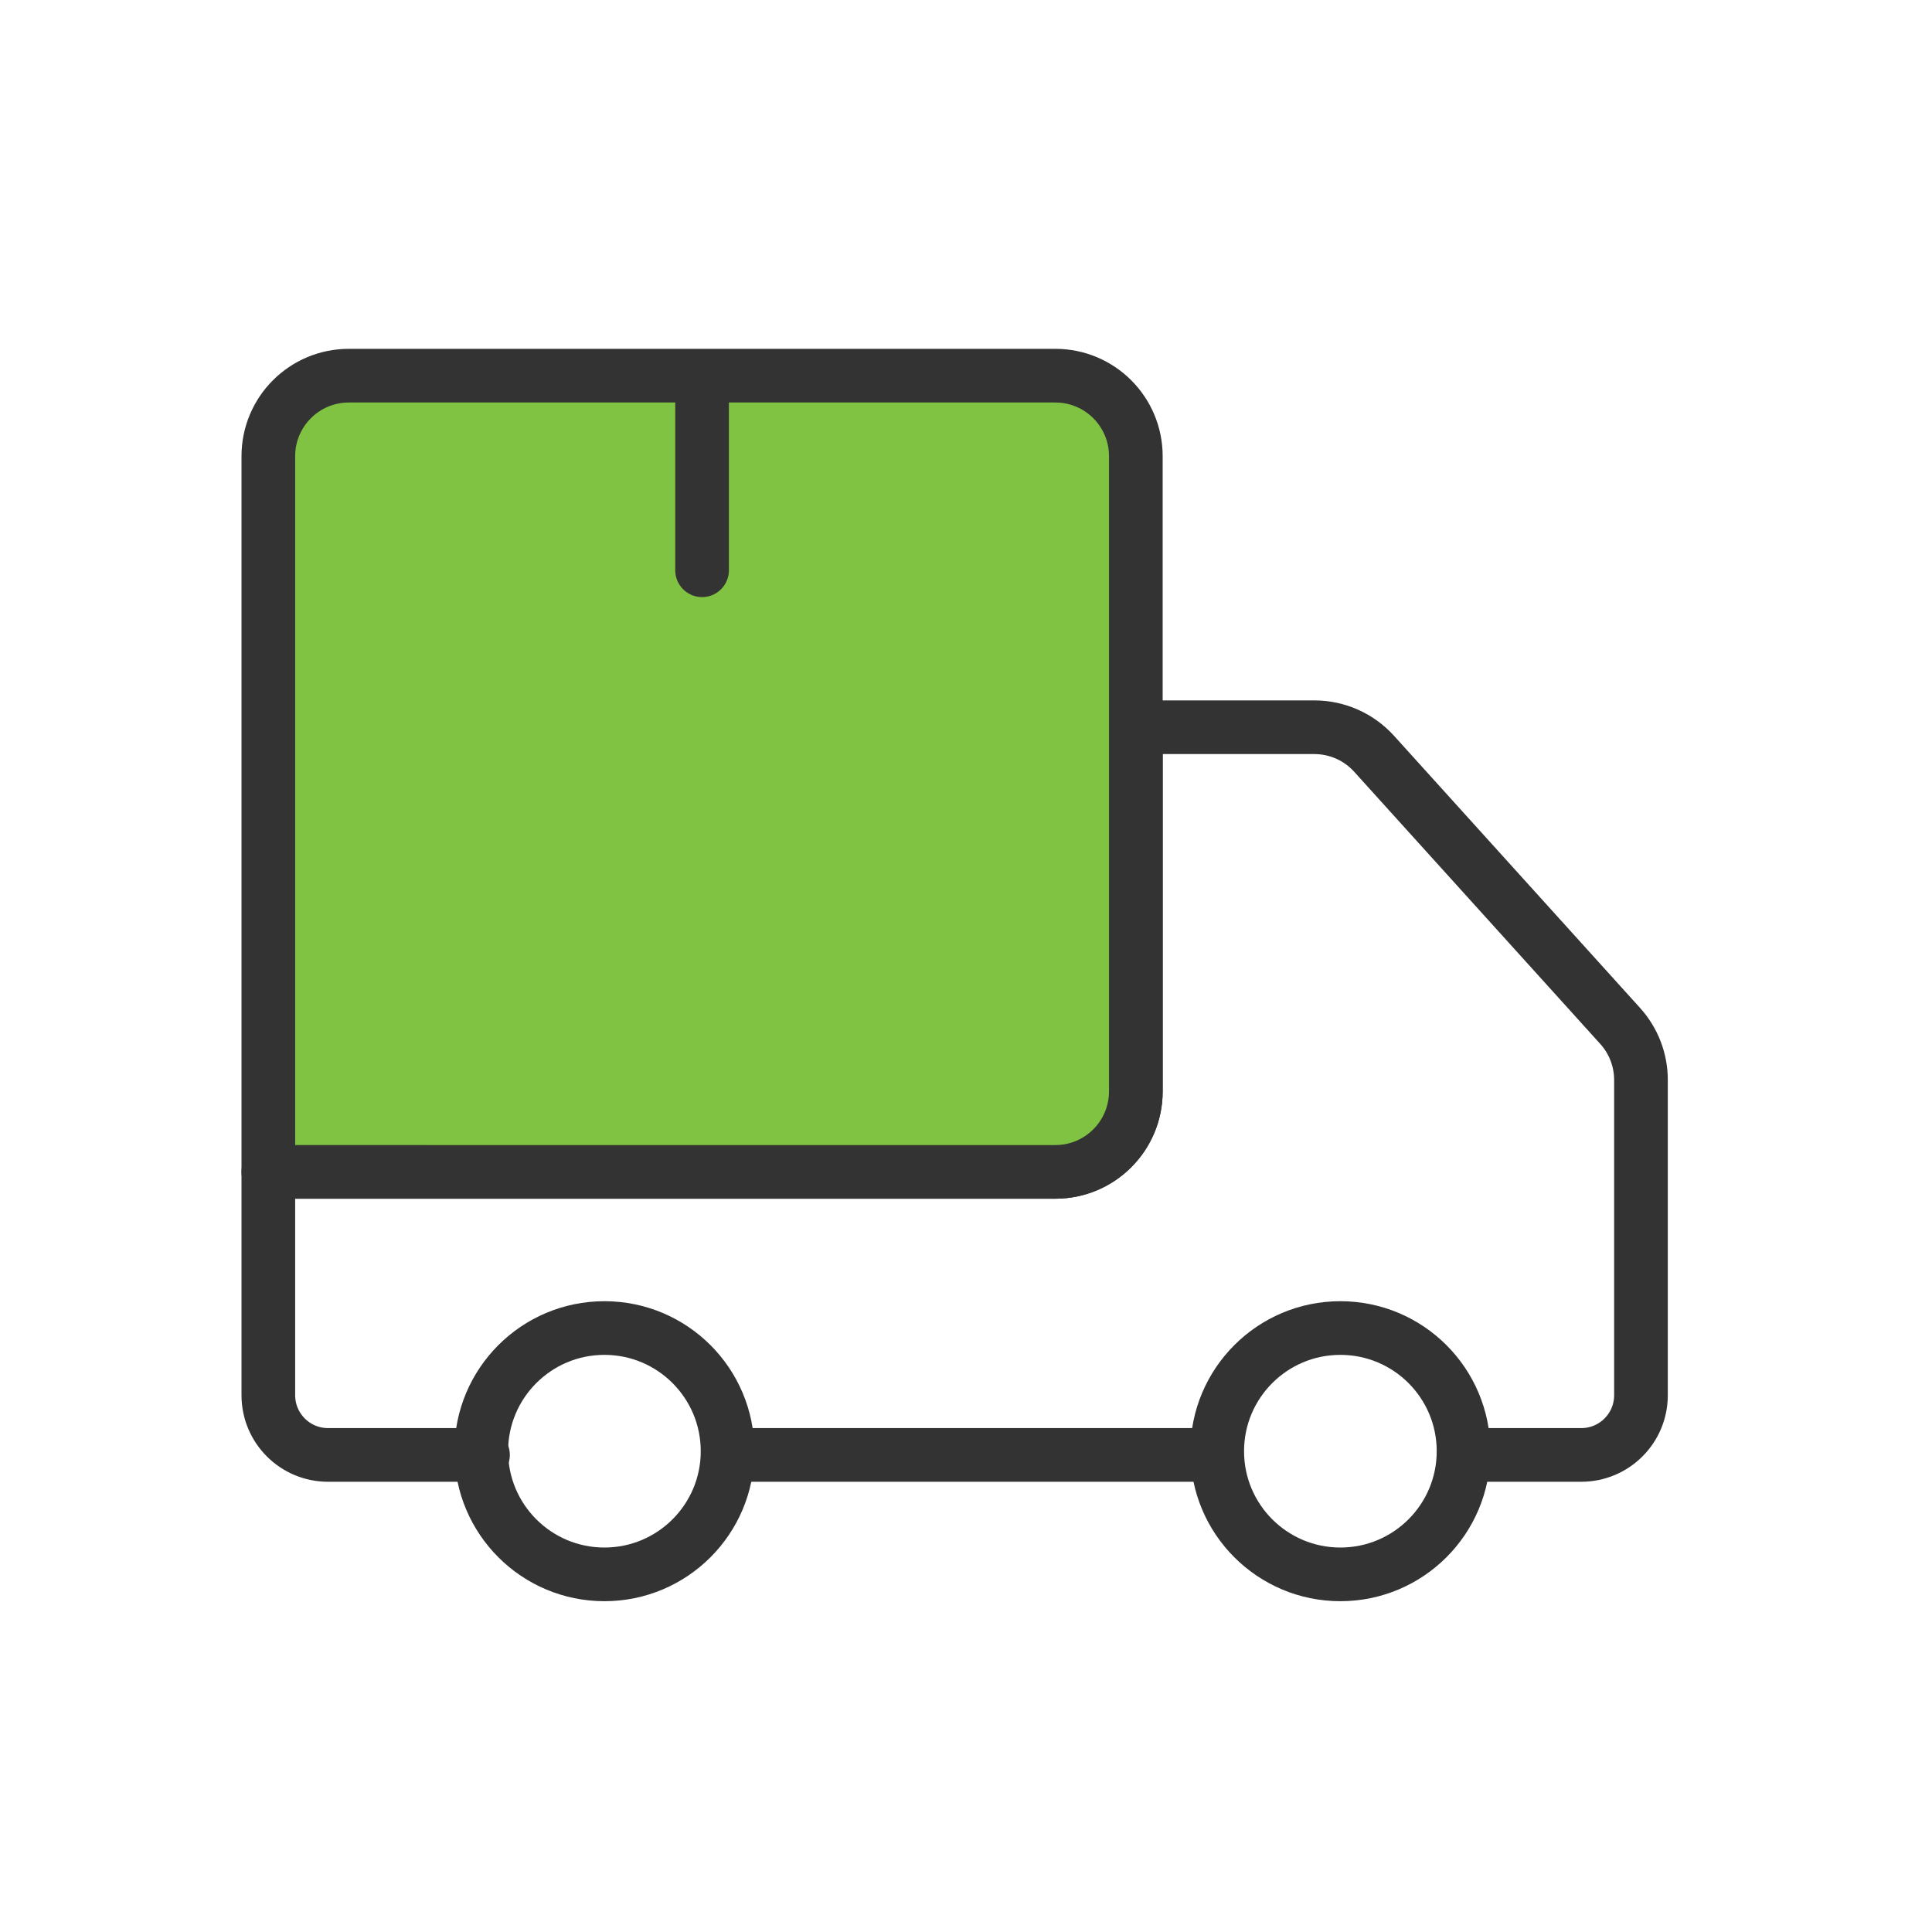 <svg xmlns="http://www.w3.org/2000/svg" width="72" height="72" viewBox="0 0 72 72">
    <g fill="none" fill-rule="evenodd">
        <g>
            <g>
                <g>
                    <g>
                        <g>
                            <g stroke="#333" stroke-linecap="round" stroke-linejoin="round" stroke-width="2" transform="translate(-884 -1338) translate(136 540) translate(100 778) translate(600) translate(48 20) translate(10 14)">
                                <path d="M44.542 40.221h4.387c1.23 0 2.225-.996 2.225-2.225v-11.75c0-.743-.276-1.46-.774-2.011L41.208 14.09c-.569-.629-1.377-.988-2.226-.988H32.33v13.57c0 1.658-1.343 3-3 3H0v8.324c0 1.229.996 2.225 2.225 2.225H8h-.065m9.315 0h18"/>
                                <circle cx="12.525" cy="40.082" r="4.59"/>
                                <circle cx="39.952" cy="40.082" r="4.59"/>
                                <path fill="#80C342" d="M3 0h26.329c1.657 0 3 1.343 3 3v23.673c0 1.657-1.343 3-3 3H0h0V3c0-1.657 1.343-3 3-3z"/>
                                <path d="M16.164 0.217L16.164 7.252"/>
                            </g>
                        </g>
                    </g>
                </g>
            </g>
        </g>
    </g>
</svg>
